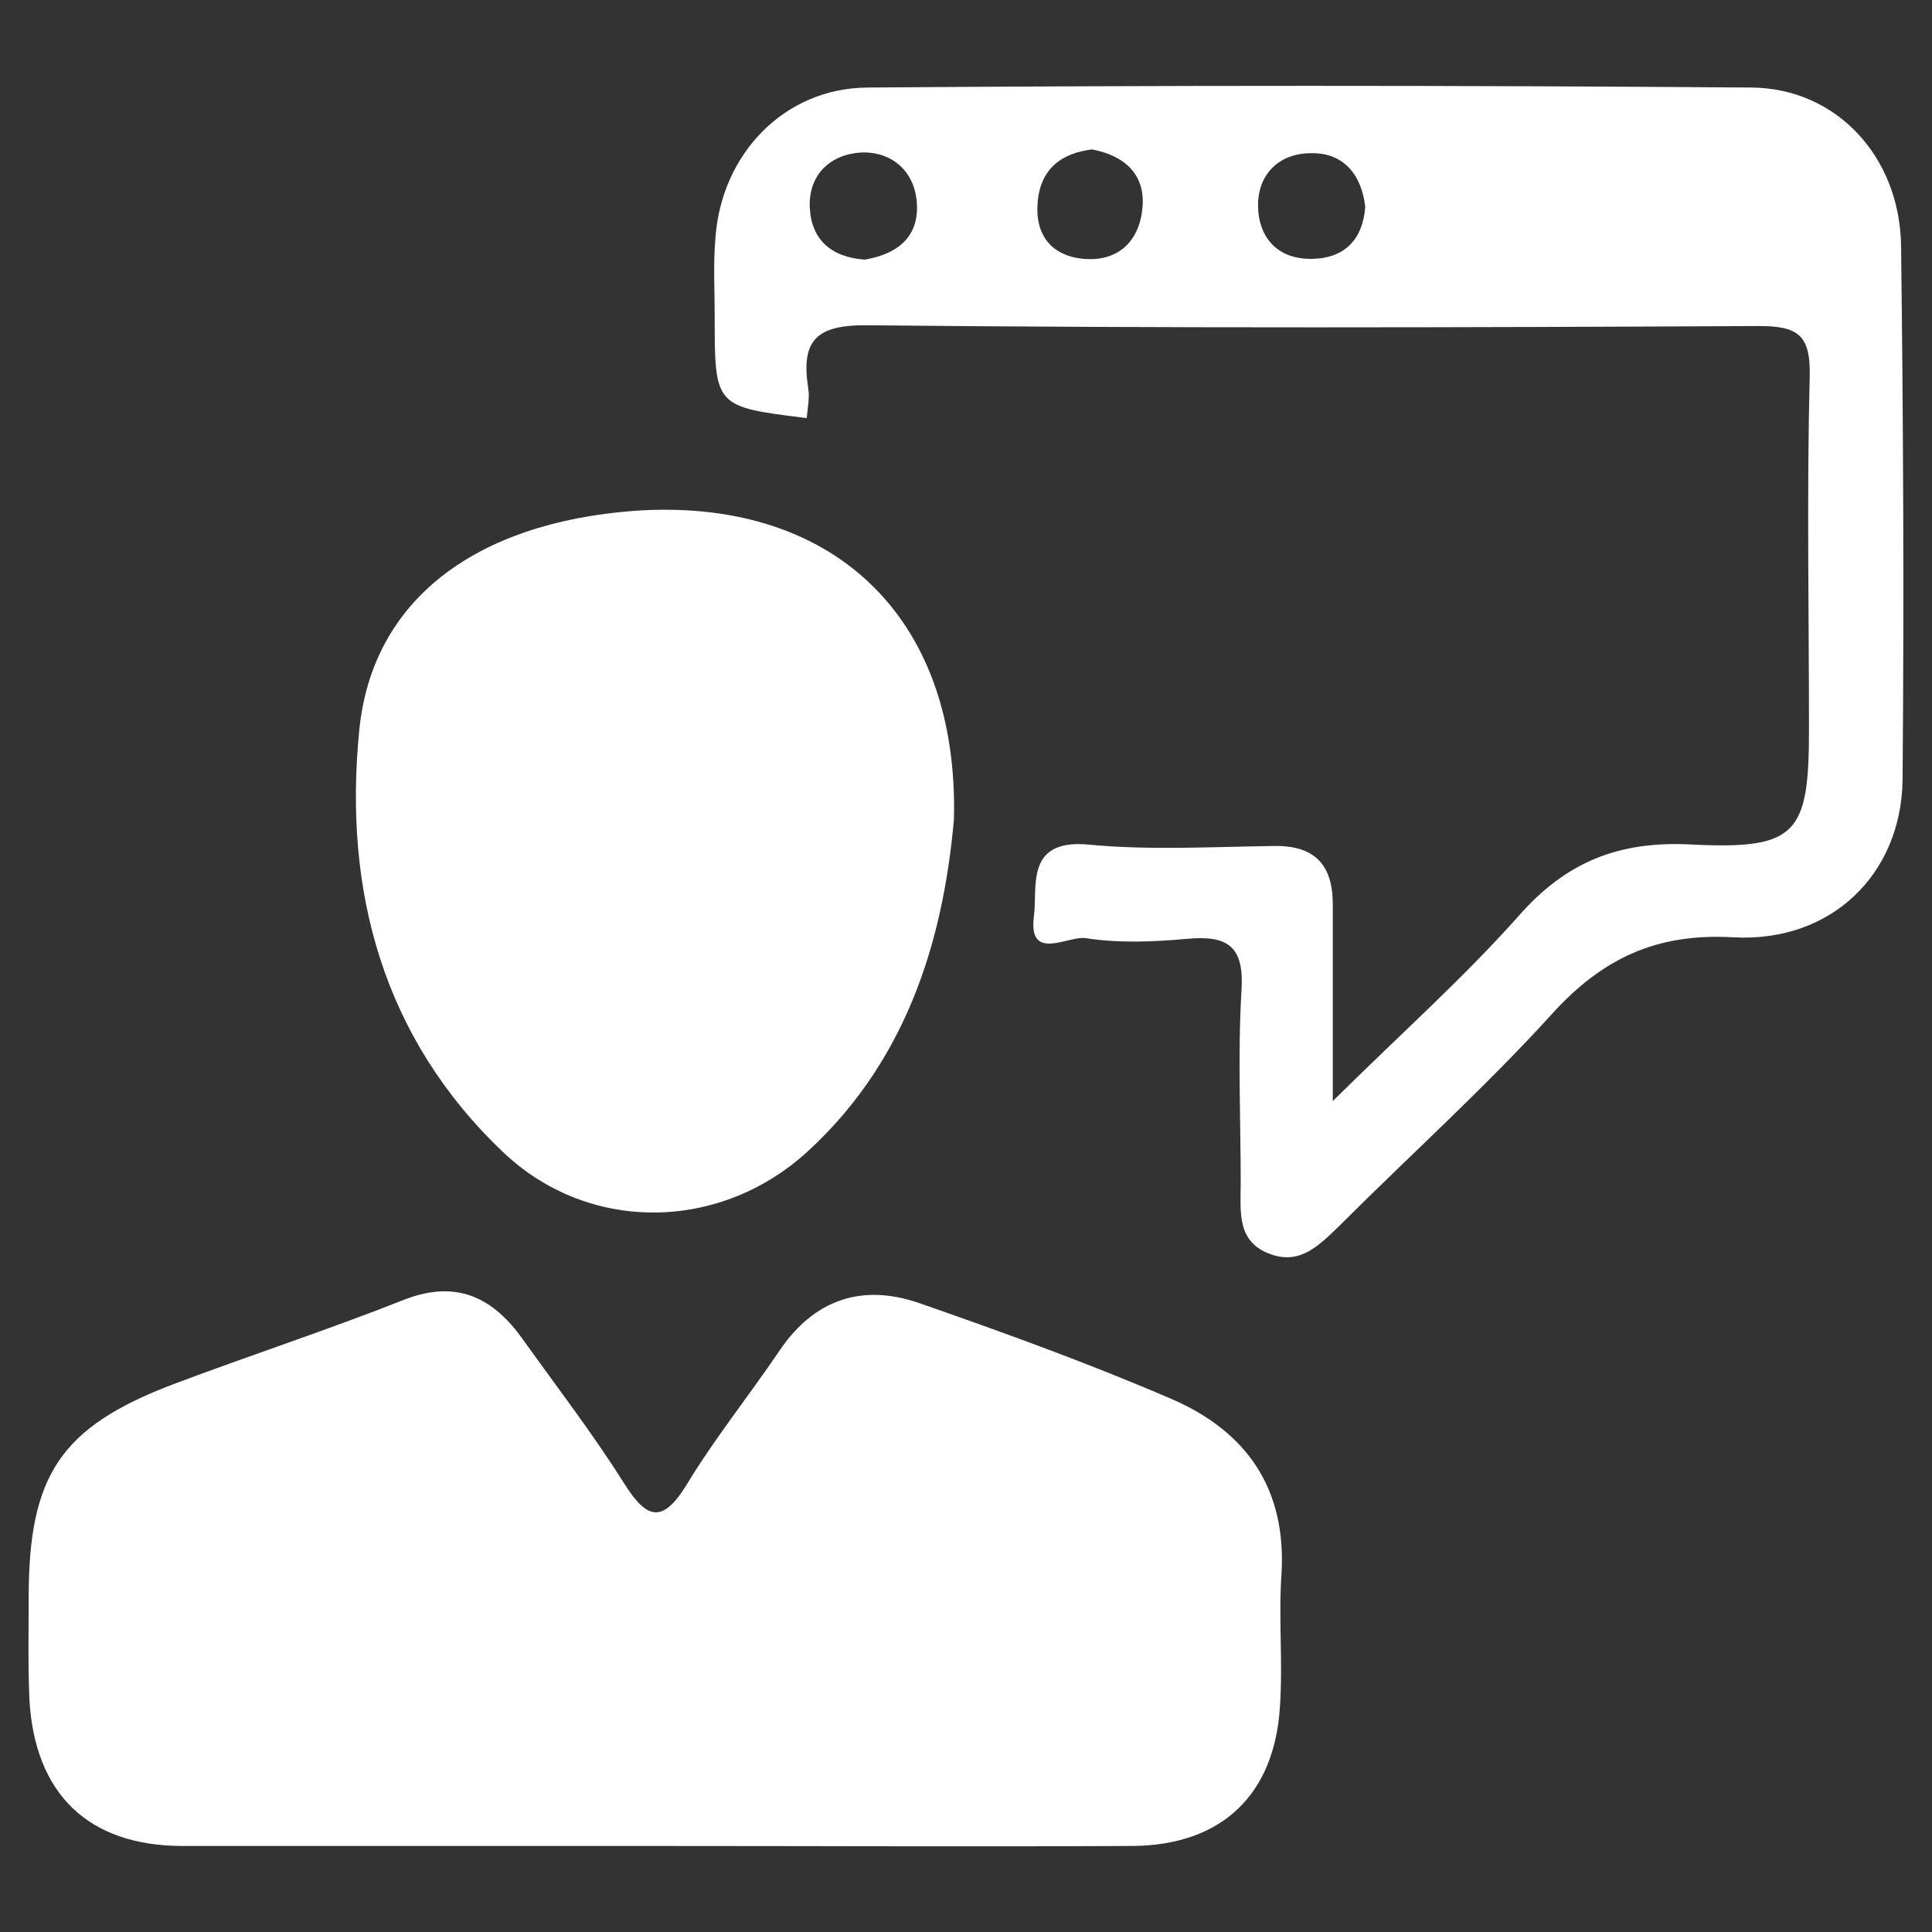 <?xml version="1.0" encoding="utf-8"?>
<!-- Generator: Adobe Illustrator 24.3.0, SVG Export Plug-In . SVG Version: 6.00 Build 0)  -->
<svg version="1.1" id="code_stroke_1_" xmlns="http://www.w3.org/2000/svg" xmlns:xlink="http://www.w3.org/1999/xlink" x="0px"
	 y="0px" viewBox="0 0 256 256" style="enable-background:new 0 0 256 256;" xml:space="preserve">
<rect x="0" y="0" width="256" height="256" fill="#333333" stroke="none"/>
<style type="text/css">
	.st0{fill:#FFFFFF;}
</style>
<g>
	<path class="st0" d="M86.3,244.6c-20.7,0-41.4,0-62.1,0c-12.5,0-19.6-6.9-20.3-19.4c-0.2-4.5-0.1-9-0.1-13.5
		C3.8,195.5,8,189.1,23,183.4c10.1-3.8,20.5-7.2,30.6-11.2c7-2.7,11.8-0.2,15.7,5.3c4.5,6.3,9.2,12.4,13.3,18.9
		c3,4.8,5.1,5.7,8.4,0.3c3.7-6.1,8.2-11.7,12.2-17.6c4.6-6.9,11-9.1,18.7-6.4c11.2,3.9,22.5,8,33.4,12.7
		c9.9,4.3,15.2,11.9,14.5,23.2c-0.4,5.8,0.2,11.7-0.2,17.5c-0.7,11.7-7.7,18.4-19.5,18.5C128.8,244.7,107.5,244.6,86.3,244.6z"/>
	<path class="st0" d="M126.4,108.6c-1.3,14.5-5.5,31.2-19.3,43.9c-11.6,10.7-29,11-40.4,0.2c-16-15.2-21.2-34.7-19.1-55.9
		c1.7-17.4,15.5-27.5,36.3-29.1C109.7,65.8,127.1,81.1,126.4,108.6z"/>
	<path class="st0" d="M251.9,32.5c-0.2-11.8-8.6-20.8-19.8-20.9c-39.1-0.3-78.1-0.3-117.2,0c-11,0.1-19.3,8.8-20.1,19.9
		c-0.3,3.4-0.1,6.9-0.1,10.4c0,12,0,12,12.2,13.5c0.1-1.3,0.4-2.7,0.2-3.9c-1-6.4,1-8.5,8-8.4c39.3,0.4,78.6,0.3,118,0.1
		c5.1,0,6.8,1.2,6.7,6.5c-0.4,15.7-0.1,31.3-0.1,47c0,13.8-1.6,15.9-15.6,15.2c-9.6-0.5-16.6,2.3-22.9,9.5
		c-7.2,8.1-15.4,15.4-24.6,24.5c0-10.3,0-18.2,0-26.1c0-5.3-2.5-7.8-7.8-7.7c-8.2,0.1-16.5,0.6-24.7-0.2c-8.3-0.7-6.6,5.7-7.1,9.5
		c-0.8,6.1,4.5,2.6,6.8,2.9c4.4,0.7,9,0.5,13.5,0.1c5.4-0.5,7.6,1,7.2,6.9c-0.5,8.5-0.1,17-0.1,25.5c0,3.7-0.6,7.8,4,9.4
		c3.9,1.4,6.4-1.2,9-3.7c9.4-9.4,19.3-18.3,28.2-28.1c6.7-7.4,13.9-10.8,24.1-10.2c12.9,0.7,22.2-8.3,22.4-20.8
		C252.3,79.7,252.2,56.1,251.9,32.5z M114.6,34.4c-4.4-0.3-7.1-2.6-7.3-6.9c-0.2-4.4,2.8-7.1,6.9-7.3c4.1-0.1,7.1,2.6,7.3,6.9
		C121.7,31.6,118.7,33.7,114.6,34.4z M143.6,34.3c-4.4-0.4-6.5-3.3-6.1-7.6c0.4-4.3,3.1-6.4,7.2-6.9c4.3,0.8,7,3.3,6.7,7.5
		C151.1,31.7,148.4,34.7,143.6,34.3z M173.9,34.3c-4.5,0.1-7.1-2.7-7.2-6.9c-0.1-4.3,2.8-7.1,7-7.1c4.2-0.1,6.7,2.7,7.2,7.1
		C180.6,31.6,178.3,34.2,173.9,34.3z"/>
</g>
</svg>

